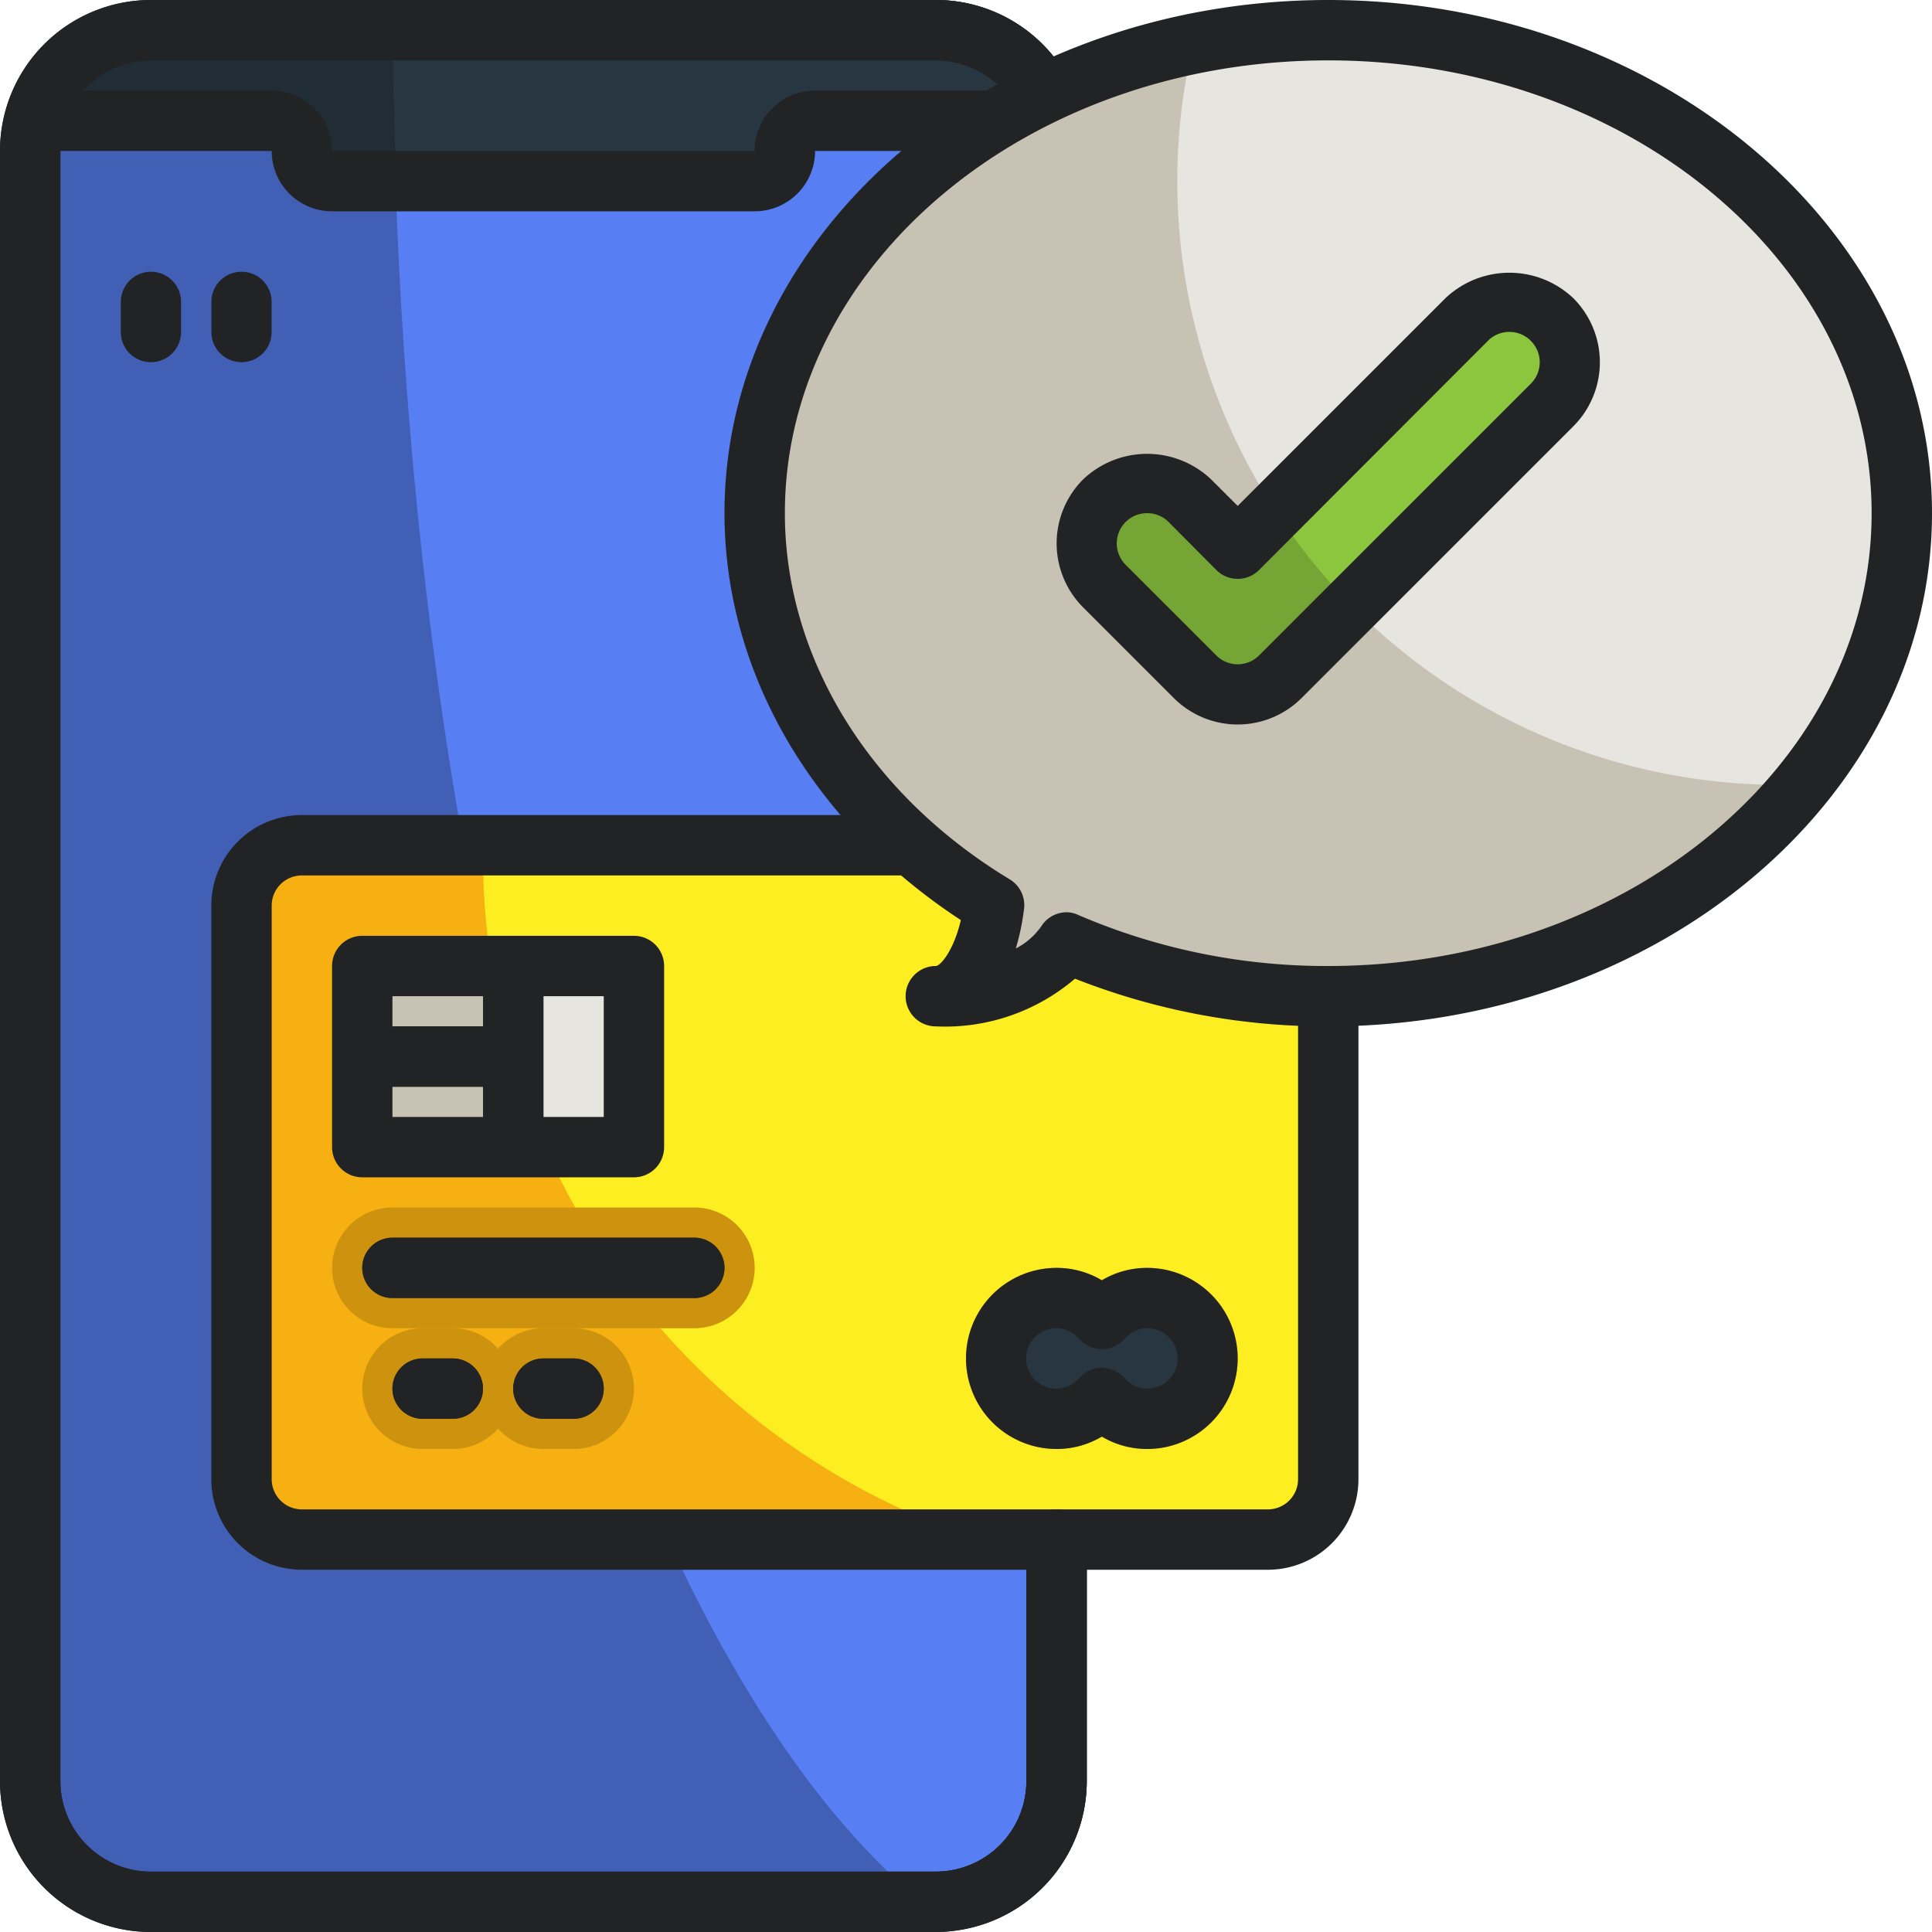 <svg xmlns="http://www.w3.org/2000/svg" viewBox="0 0 64 64"><defs><style>.cls-1{fill:#415fb5;}.cls-2{fill:#577ef2;}.cls-3{fill:#202d35;}.cls-4{fill:#273640;}.cls-5{fill:#1d252d;}.cls-6{fill:#f7b011;}.cls-7{fill:#fcee21;}.cls-8{fill:#c8c2b5;}.cls-9{fill:#e7e5e0;}.cls-10{fill:#ce930e;}.cls-11{fill:#613f1e;}.cls-12{fill:#75a534;}.cls-13{fill:#8cc63f;}.cls-14{fill:#222325;}</style></defs><g id="_9-payment" data-name="9-payment"><g id="color"><path class="cls-1" d="M35,5V59a4,4,0,0,1-4,4H5a4,4,0,0,1-4-4V5a3.66,3.66,0,0,1,.13-1A4,4,0,0,1,5,1H31a4,4,0,0,1,3.87,3A3.66,3.66,0,0,1,35,5Z"/><path class="cls-2" d="M35,5V59a4,4,0,0,1-4,4h-.47C20.48,54.71,13.17,30.14,13,1H31a4,4,0,0,1,3.87,3A3.66,3.66,0,0,1,35,5Z"/><path class="cls-3" d="M34.87,4H27a1,1,0,0,0-1,1,1,1,0,0,1-1,1H11a1,1,0,0,1-1-1A1,1,0,0,0,9,4H1.13A4,4,0,0,1,5,1H31A4,4,0,0,1,34.87,4Z"/><path class="cls-4" d="M34.87,4H27a1,1,0,0,0-1,1,1,1,0,0,1-1,1H13.1c0-1.65-.09-3.32-.09-5H31A4,4,0,0,1,34.87,4Z"/><path class="cls-5" d="M31,0H5A5,5,0,0,0,0,5V59a5,5,0,0,0,5,5H31a3.94,3.94,0,0,0,.77-.07A5,5,0,0,0,36,59V5A5,5,0,0,0,31,0Zm3,59a3,3,0,0,1-3,3H5a3,3,0,0,1-3-3V5A3,3,0,0,1,5,2H31a3,3,0,0,1,3,3Z"/><path class="cls-3" d="M36,5V59a5,5,0,0,1-4.23,4.93A17.09,17.09,0,0,1,29.41,62H31a3,3,0,0,0,3-3V5a3,3,0,0,0-3-3H13c0-.66,0-1.33,0-2H31A5,5,0,0,1,36,5Z"/><path class="cls-2" d="M5,12a1,1,0,0,1-1-1V10a1,1,0,0,1,2,0v1A1,1,0,0,1,5,12Z"/><path class="cls-2" d="M8,12a1,1,0,0,1-1-1V10a1,1,0,0,1,2,0v1A1,1,0,0,1,8,12Z"/><rect class="cls-6" x="8" y="28" width="36" height="23" rx="2"/><path class="cls-7" d="M44,30V49a2,2,0,0,1-2,2H32.43A23.89,23.89,0,0,1,16,28H42A2,2,0,0,1,44,30Z"/><rect class="cls-8" x="12" y="32" width="9" height="6"/><path class="cls-9" d="M21,32v6H18.1a23.64,23.64,0,0,1-1.77-6Z"/><polygon class="cls-3" points="18 32 18 38 16 38 16 36 12 36 12 34 16 34 16 32 18 32"/><path class="cls-4" d="M18,32v5.78A24.21,24.21,0,0,1,16.33,32Z"/><path class="cls-6" d="M38,42a2.94,2.94,0,0,0-1.5.42A2.94,2.94,0,0,0,35,42a3,3,0,0,0,0,6,2.94,2.94,0,0,0,1.5-.42A2.94,2.94,0,0,0,38,48a3,3,0,0,0,0-6Z"/><path class="cls-4" d="M38,43a2,2,0,0,0-1.5.69,2,2,0,1,0,0,2.62A2,2,0,1,0,38,43Z"/><path class="cls-10" d="M23,44H13a2,2,0,0,1,0-4H23a2,2,0,0,1,0,4Z"/><path class="cls-10" d="M15,48H14a2,2,0,0,1,0-4h1a2,2,0,0,1,0,4Z"/><path class="cls-10" d="M19,48H18a2,2,0,0,1,0-4h1a2,2,0,0,1,0,4Z"/><path class="cls-11" d="M23,43H13a1,1,0,0,1,0-2H23a1,1,0,0,1,0,2Z"/><path class="cls-11" d="M15,47H14a1,1,0,0,1,0-2h1a1,1,0,0,1,0,2Z"/><path class="cls-11" d="M19,47H18a1,1,0,0,1,0-2h1a1,1,0,0,1,0,2Z"/><path class="cls-8" d="M63,17a14.26,14.26,0,0,1-3.27,9A20.15,20.15,0,0,1,44,33a21.82,21.82,0,0,1-8.68-1.78A5,5,0,0,1,31.17,33c.86-.15,1.55-1.38,1.76-3C28.14,27.08,25,22.35,25,17,25,9.46,31.2,3.14,39.53,1.45A21.86,21.86,0,0,1,44,1C54.49,1,63,8.16,63,17Z"/><path class="cls-9" d="M63,17a14.26,14.26,0,0,1-3.27,9c-.24,0-.49,0-.73,0A20,20,0,0,1,39,6a19.54,19.54,0,0,1,.53-4.55A21.86,21.86,0,0,1,44,1C54.49,1,63,8.16,63,17Z"/><path class="cls-12" d="M52,12a2,2,0,0,1-.59,1.41l-6.64,6.64-2.36,2.36a2,2,0,0,1-2.82,0l-3-3a2,2,0,1,1,2.82-2.82L41,18.17l1.25-1.25,6.34-6.33A2,2,0,0,1,52,12Z"/><path class="cls-13" d="M52,12a2,2,0,0,1-.59,1.41l-6.64,6.64a19.52,19.52,0,0,1-2.52-3.13l6.34-6.33A2,2,0,0,1,52,12Z"/></g><g id="line"><path class="cls-14" d="M31,64H5a5,5,0,0,1-5-5V5A5,5,0,0,1,5,0H31a5,5,0,0,1,4.33,2.5,1,1,0,1,1-1.73,1A3,3,0,0,0,31,2H5A3,3,0,0,0,2,5V59a3,3,0,0,0,3,3H31a3,3,0,0,0,3-3V51a1,1,0,0,1,2,0v8A5,5,0,0,1,31,64Z"/><path class="cls-14" d="M25,7H11A2,2,0,0,1,9,5H1V3H9a2,2,0,0,1,2,2H25a2,2,0,0,1,2-2h6V5H27A2,2,0,0,1,25,7Z"/><path class="cls-14" d="M44,34a22.66,22.66,0,0,1-8.39-1.58A6.62,6.62,0,0,1,31,34a1,1,0,0,1,0-2c.14,0,.58-.47.83-1.52C26.91,27.26,24,22.27,24,17,24,7.63,33,0,44,0S64,7.63,64,17,55,34,44,34Zm-8.68-3.78a.93.93,0,0,1,.4.09A20.75,20.75,0,0,0,44,32c9.93,0,18-6.73,18-15S53.93,2,44,2,26,8.73,26,17c0,4.77,2.78,9.31,7.45,12.13a1,1,0,0,1,.47,1,7.93,7.93,0,0,1-.27,1.29,2.34,2.34,0,0,0,.84-.73A1,1,0,0,1,35.32,30.22Z"/><path class="cls-14" d="M42,52H10a3,3,0,0,1-3-3V30a3,3,0,0,1,3-3H30v2H10a1,1,0,0,0-1,1V49a1,1,0,0,0,1,1H42a1,1,0,0,0,1-1V33h2V49A3,3,0,0,1,42,52Z"/><path class="cls-14" d="M21,39H12a1,1,0,0,1-1-1V32a1,1,0,0,1,1-1h9a1,1,0,0,1,1,1v6A1,1,0,0,1,21,39Zm-8-2h7V33H13Z"/><rect class="cls-14" x="12" y="34" width="5" height="2"/><rect class="cls-14" x="16" y="32" width="2" height="6"/><path class="cls-14" d="M38,48a2.92,2.92,0,0,1-1.5-.41A2.92,2.92,0,0,1,35,48a3,3,0,0,1,0-6,2.92,2.92,0,0,1,1.5.41A2.92,2.92,0,0,1,38,42a3,3,0,0,1,0,6Zm-1.5-2.69a1,1,0,0,1,.75.34,1,1,0,1,0,0-1.3,1,1,0,0,1-1.5,0,1,1,0,1,0,0,1.3A1,1,0,0,1,36.5,45.31Z"/><path class="cls-14" d="M23,43H13a1,1,0,0,1,0-2H23a1,1,0,0,1,0,2Z"/><path class="cls-14" d="M15,47H14a1,1,0,0,1,0-2h1a1,1,0,0,1,0,2Z"/><path class="cls-14" d="M19,47H18a1,1,0,0,1,0-2h1a1,1,0,0,1,0,2Z"/><path class="cls-14" d="M41,24a3,3,0,0,1-2.12-.88l-3-3a3,3,0,0,1,0-4.24,3.08,3.08,0,0,1,4.24,0l.88.88,6.88-6.88a3.08,3.08,0,0,1,4.24,0,3,3,0,0,1,0,4.24l-9,9A3,3,0,0,1,41,24Zm-3-7a1,1,0,0,0-.71,1.71l3,3a1,1,0,0,0,1.42,0l9-9a1,1,0,0,0,0-1.42,1,1,0,0,0-1.42,0l-7.58,7.59a1,1,0,0,1-1.42,0l-1.58-1.59A1,1,0,0,0,38,17Z"/><path class="cls-14" d="M5,12a1,1,0,0,1-1-1V10a1,1,0,0,1,2,0v1A1,1,0,0,1,5,12Z"/><path class="cls-14" d="M8,12a1,1,0,0,1-1-1V10a1,1,0,0,1,2,0v1A1,1,0,0,1,8,12Z"/></g></g></svg>